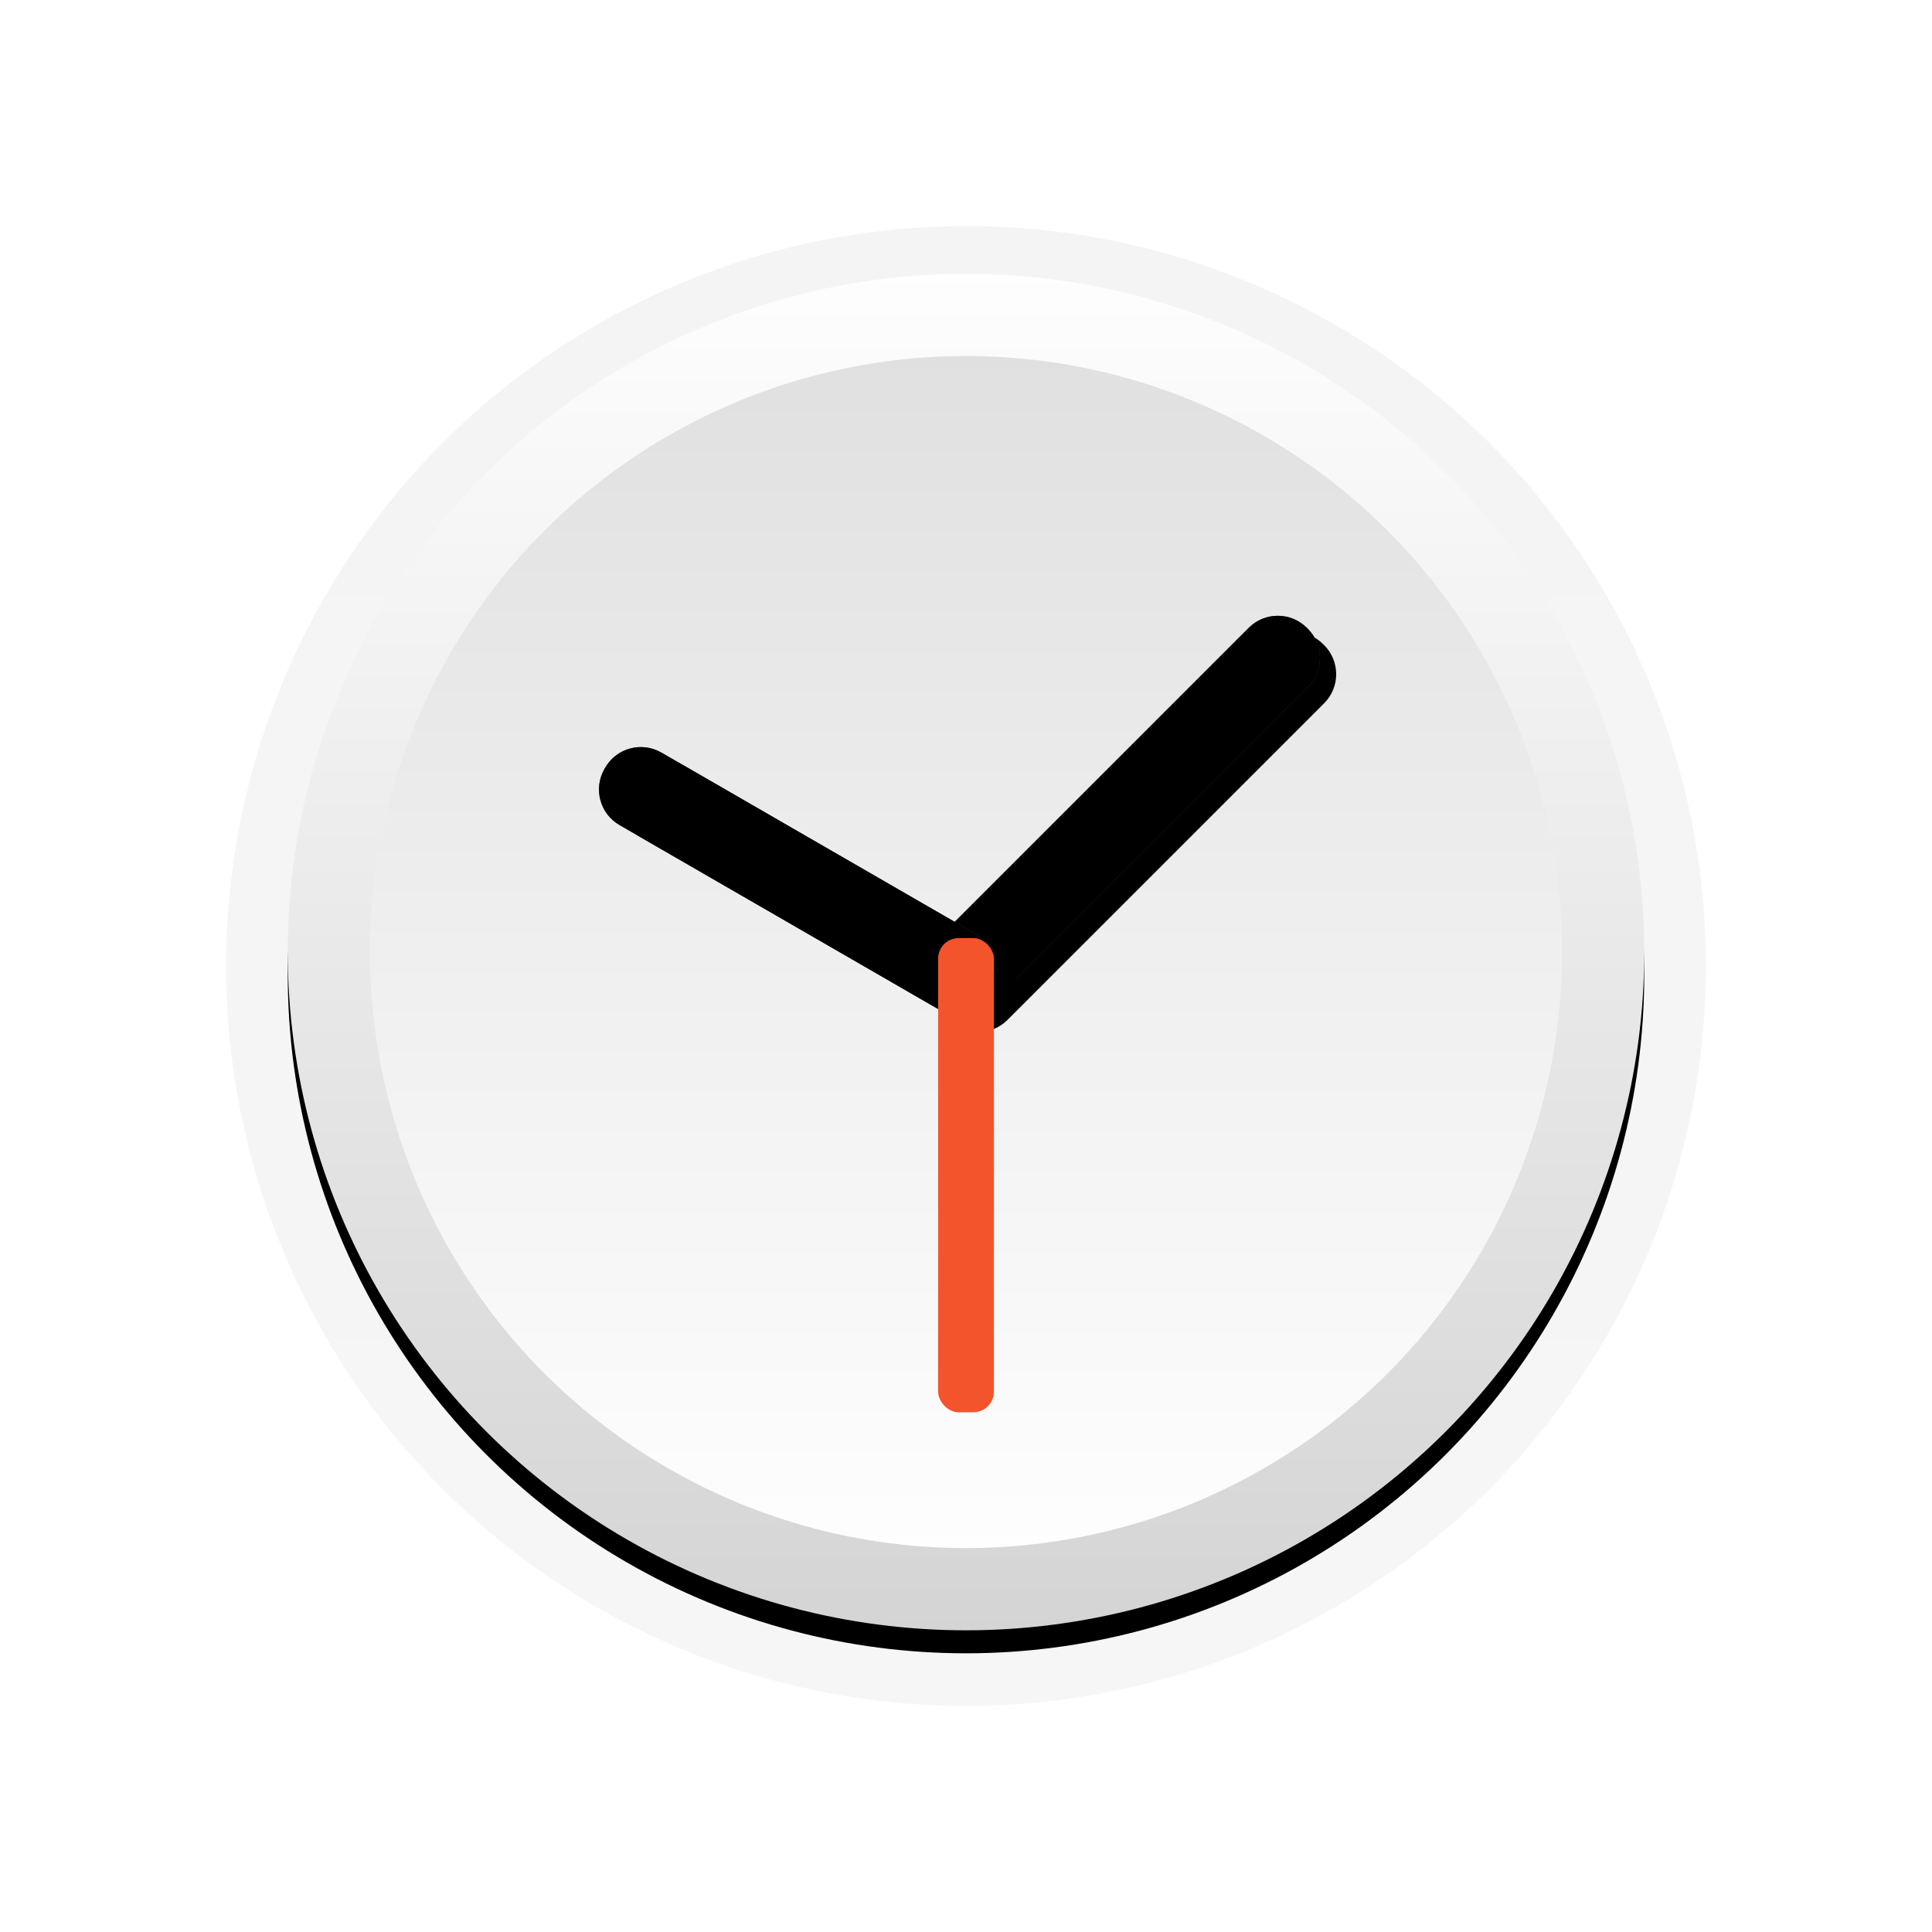 <?xml version="1.0" encoding="UTF-8"?>
<svg width="84px" height="84px" viewBox="0 0 84 84" version="1.1" xmlns="http://www.w3.org/2000/svg" xmlns:xlink="http://www.w3.org/1999/xlink">
    <title>设置中心/dcc_nav_datetime_84px</title>
    <defs>
        <filter x="-6.6%" y="-6.2%" width="112.8%" height="112.4%" filterUnits="objectBoundingBox" id="filter-1">
            <feOffset dx="0" dy="0" in="SourceAlpha" result="shadowOffsetOuter1"></feOffset>
            <feGaussianBlur stdDeviation="1" in="shadowOffsetOuter1" result="shadowBlurOuter1"></feGaussianBlur>
            <feColorMatrix values="0 0 0 0 0   0 0 0 0 0   0 0 0 0 0  0 0 0 0.2 0" type="matrix" in="shadowBlurOuter1" result="shadowMatrixOuter1"></feColorMatrix>
            <feMerge>
                <feMergeNode in="shadowMatrixOuter1"></feMergeNode>
                <feMergeNode in="SourceGraphic"></feMergeNode>
            </feMerge>
        </filter>
        <linearGradient x1="50%" y1="0%" x2="50%" y2="100%" id="linearGradient-2">
            <stop stop-color="#F4F4F4" offset="0%"></stop>
            <stop stop-color="#F6F6F6" offset="100%"></stop>
        </linearGradient>
        <linearGradient x1="50%" y1="0%" x2="50%" y2="100%" id="linearGradient-3">
            <stop stop-color="#FEFEFE" offset="0%"></stop>
            <stop stop-color="#D4D4D4" offset="100%"></stop>
        </linearGradient>
        <circle id="path-4" cx="32.17" cy="31.564" r="29.489"></circle>
        <filter x="-8.5%" y="-6.8%" width="117.0%" height="117.0%" filterUnits="objectBoundingBox" id="filter-5">
            <feOffset dx="0" dy="1" in="SourceAlpha" result="shadowOffsetOuter1"></feOffset>
            <feGaussianBlur stdDeviation="1.5" in="shadowOffsetOuter1" result="shadowBlurOuter1"></feGaussianBlur>
            <feComposite in="shadowBlurOuter1" in2="SourceAlpha" operator="out" result="shadowBlurOuter1"></feComposite>
            <feColorMatrix values="0 0 0 0 0   0 0 0 0 0   0 0 0 0 0  0 0 0 0.228 0" type="matrix" in="shadowBlurOuter1"></feColorMatrix>
        </filter>
        <linearGradient x1="50%" y1="0%" x2="50%" y2="100%" id="linearGradient-6">
            <stop stop-color="#E0E0E0" offset="0%"></stop>
            <stop stop-color="#FEFEFE" offset="100%"></stop>
        </linearGradient>
        <filter x="-4.1%" y="-4.1%" width="108.3%" height="108.3%" filterUnits="objectBoundingBox" id="filter-7">
            <feGaussianBlur stdDeviation="0.715" in="SourceGraphic"></feGaussianBlur>
        </filter>
        <path d="M29.131,23.818 L48.6,23.818 C49.587,23.818 50.387,24.618 50.387,25.605 L50.387,25.669 C50.387,26.656 49.587,27.456 48.6,27.456 L29.131,27.456 C28.144,27.456 27.344,26.656 27.344,25.669 L27.344,25.605 C27.344,24.618 28.144,23.818 29.131,23.818 Z" id="path-8"></path>
        <filter x="-21.7%" y="-109.9%" width="143.4%" height="374.9%" filterUnits="objectBoundingBox" id="filter-9">
            <feOffset dx="0" dy="1" in="SourceAlpha" result="shadowOffsetOuter1"></feOffset>
            <feGaussianBlur stdDeviation="1.5" in="shadowOffsetOuter1" result="shadowBlurOuter1"></feGaussianBlur>
            <feColorMatrix values="0 0 0 0 0   0 0 0 0 0   0 0 0 0 0  0 0 0 0.228 0" type="matrix" in="shadowBlurOuter1"></feColorMatrix>
        </filter>
        <filter x="-13.0%" y="-55.0%" width="126.0%" height="264.9%" filterUnits="objectBoundingBox" id="filter-10">
            <feOffset dx="0" dy="-0" in="SourceAlpha" result="shadowOffsetInner1"></feOffset>
            <feComposite in="shadowOffsetInner1" in2="SourceAlpha" operator="arithmetic" k2="-1" k3="1" result="shadowInnerInner1"></feComposite>
            <feColorMatrix values="0 0 0 0 0   0 0 0 0 0   0 0 0 0 0  0 0 0 0.5 0" type="matrix" in="shadowInnerInner1" result="shadowMatrixInner1"></feColorMatrix>
            <feOffset dx="0" dy="0" in="SourceAlpha" result="shadowOffsetInner2"></feOffset>
            <feComposite in="shadowOffsetInner2" in2="SourceAlpha" operator="arithmetic" k2="-1" k3="1" result="shadowInnerInner2"></feComposite>
            <feColorMatrix values="0 0 0 0 1   0 0 0 0 1   0 0 0 0 1  0 0 0 0.5 0" type="matrix" in="shadowInnerInner2" result="shadowMatrixInner2"></feColorMatrix>
            <feMerge>
                <feMergeNode in="shadowMatrixInner1"></feMergeNode>
                <feMergeNode in="shadowMatrixInner2"></feMergeNode>
            </feMerge>
        </filter>
        <path d="M24.839,18.722 L24.903,18.722 C25.89,18.722 26.69,19.522 26.69,20.509 L26.69,36.339 C26.69,37.326 25.89,38.126 24.903,38.126 L24.839,38.126 C23.852,38.126 23.052,37.326 23.052,36.339 L23.052,20.509 C23.052,19.522 23.852,18.722 24.839,18.722 Z" id="path-11"></path>
        <filter x="-137.4%" y="-20.6%" width="374.9%" height="151.5%" filterUnits="objectBoundingBox" id="filter-12">
            <feOffset dx="0" dy="1" in="SourceAlpha" result="shadowOffsetOuter1"></feOffset>
            <feGaussianBlur stdDeviation="1.5" in="shadowOffsetOuter1" result="shadowBlurOuter1"></feGaussianBlur>
            <feColorMatrix values="0 0 0 0 0   0 0 0 0 0   0 0 0 0 0  0 0 0 0.228 0" type="matrix" in="shadowBlurOuter1"></feColorMatrix>
        </filter>
        <filter x="-82.5%" y="-10.3%" width="264.9%" height="130.9%" filterUnits="objectBoundingBox" id="filter-13">
            <feOffset dx="0" dy="-0" in="SourceAlpha" result="shadowOffsetInner1"></feOffset>
            <feComposite in="shadowOffsetInner1" in2="SourceAlpha" operator="arithmetic" k2="-1" k3="1" result="shadowInnerInner1"></feComposite>
            <feColorMatrix values="0 0 0 0 0   0 0 0 0 0   0 0 0 0 0  0 0 0 0.5 0" type="matrix" in="shadowInnerInner1" result="shadowMatrixInner1"></feColorMatrix>
            <feOffset dx="0" dy="0" in="SourceAlpha" result="shadowOffsetInner2"></feOffset>
            <feComposite in="shadowOffsetInner2" in2="SourceAlpha" operator="arithmetic" k2="-1" k3="1" result="shadowInnerInner2"></feComposite>
            <feColorMatrix values="0 0 0 0 1   0 0 0 0 1   0 0 0 0 1  0 0 0 0.5 0" type="matrix" in="shadowInnerInner2" result="shadowMatrixInner2"></feColorMatrix>
            <feMerge>
                <feMergeNode in="shadowMatrixInner1"></feMergeNode>
                <feMergeNode in="shadowMatrixInner2"></feMergeNode>
            </feMerge>
        </filter>
    </defs>
    <g id="设置中心/dcc_nav_datetime_84px" stroke="none" stroke-width="1" fill="none" fill-rule="evenodd">
        <g id="编组-2">
            <rect id="矩形" x="0" y="0" width="84" height="84"></rect>
            <g id="编组" filter="url(#filter-1)" transform="translate(9.83, 9.83)">
                <circle id="椭圆形" fill="url(#linearGradient-2)" cx="32.17" cy="32.17" r="32.17"></circle>
                <g id="椭圆形">
                    <use fill="black" fill-opacity="1" filter="url(#filter-5)" xlink:href="#path-4"></use>
                    <use fill="url(#linearGradient-3)" fill-rule="evenodd" xlink:href="#path-4"></use>
                </g>
                <circle id="椭圆形" fill="url(#linearGradient-6)" filter="url(#filter-7)" cx="32.17" cy="31.564" r="25.915"></circle>
                <g id="矩形" transform="translate(38.865, 25.637) rotate(-405) translate(-38.865, -25.637) ">
                    <use fill="black" fill-opacity="1" filter="url(#filter-9)" xlink:href="#path-8"></use>
                    <use fill="#414141" fill-rule="evenodd" xlink:href="#path-8"></use>
                    <use fill="black" fill-opacity="1" filter="url(#filter-10)" xlink:href="#path-8"></use>
                </g>
                <g id="矩形" transform="translate(24.871, 28.424) rotate(-60) translate(-24.871, -28.424) ">
                    <use fill="black" fill-opacity="1" filter="url(#filter-12)" xlink:href="#path-11"></use>
                    <use fill="#414141" fill-rule="evenodd" xlink:href="#path-11"></use>
                    <use fill="black" fill-opacity="1" filter="url(#filter-13)" xlink:href="#path-11"></use>
                </g>
                <rect id="矩形备份" fill="#F3542C" transform="translate(32.17, 41.266) rotate(-360) translate(-32.17, -41.266) " x="30.957" y="30.957" width="2.426" height="20.617" rx="0.894"></rect>
            </g>
        </g>
    </g>
</svg>